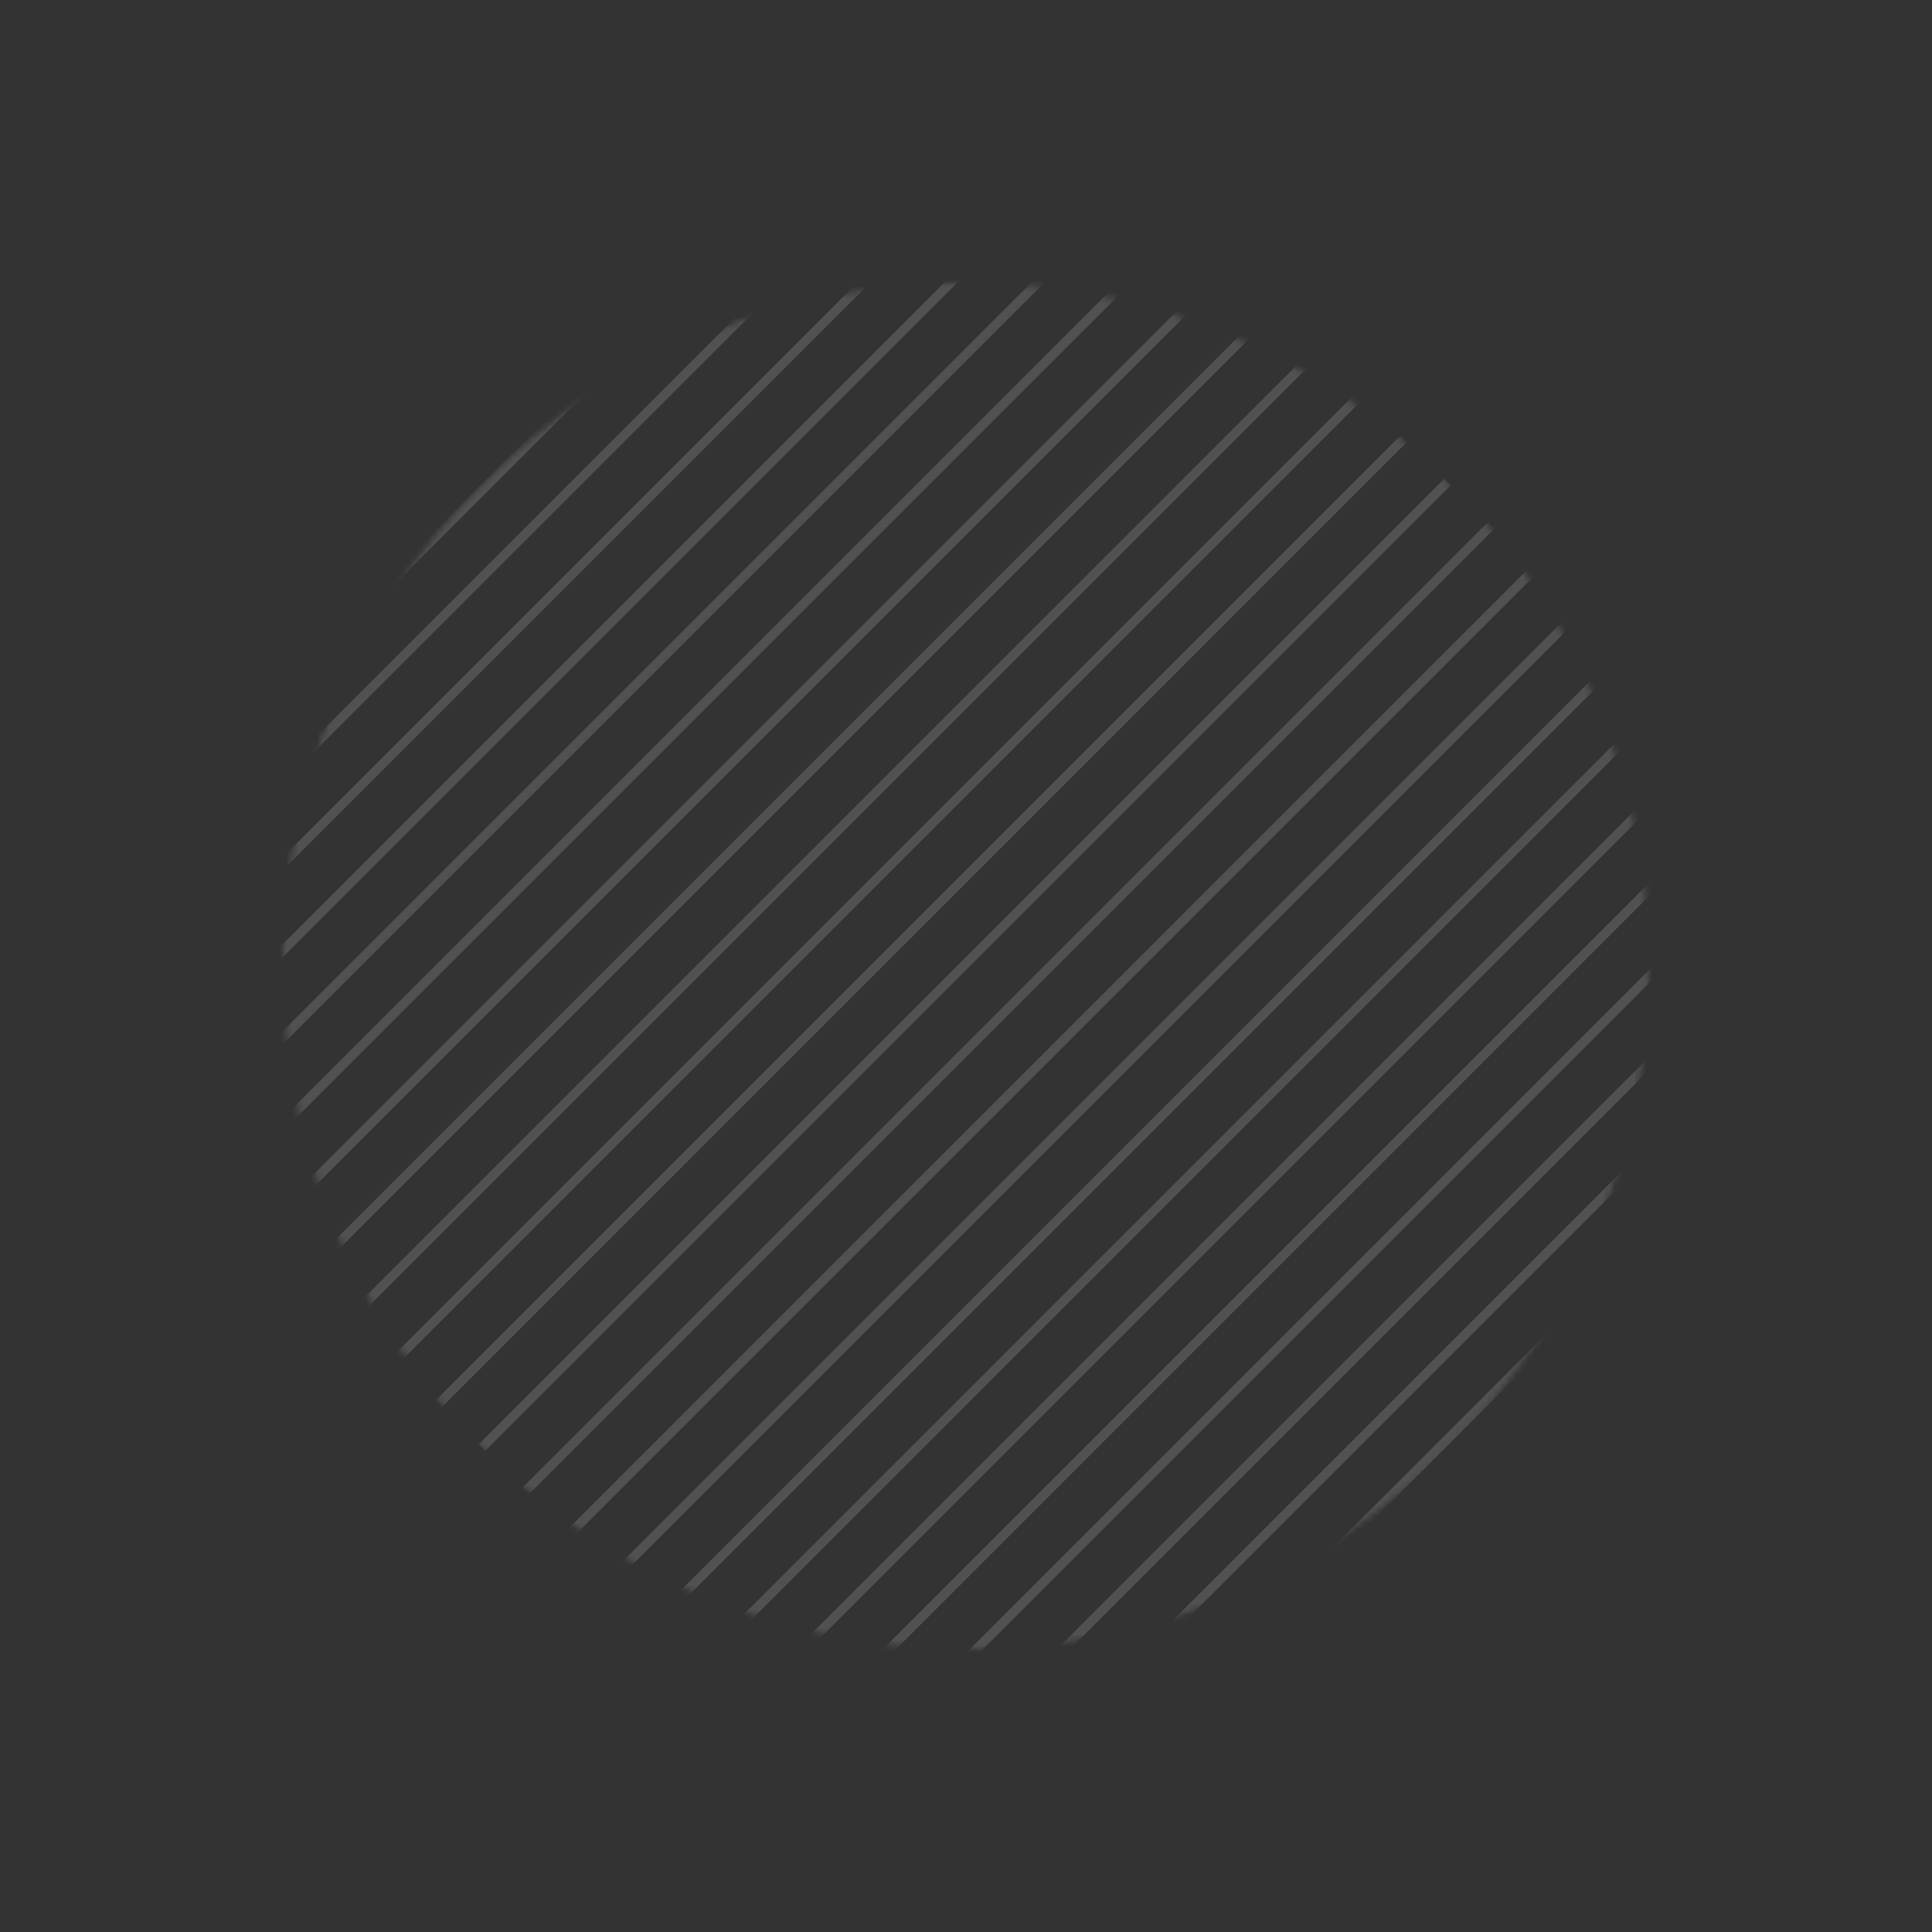 <svg width="314" height="314" viewBox="0 0 314 314" fill="none" xmlns="http://www.w3.org/2000/svg">
<rect x="0" y="0" width="314" height="314" fill="#333333" stroke="none"/>
<g opacity="0.15">
<mask id="mask0_6256_9105" style="mask-type:alpha" maskUnits="userSpaceOnUse" x="45" y="45" width="223" height="223">
<circle cx="156.978" cy="156.978" r="111" transform="rotate(-45 156.978 156.978)" fill="#C4C4C4"/>
</mask>
<g mask="url(#mask0_6256_9105)">
<path fill-rule="evenodd" clip-rule="evenodd" d="M156.978 8.04663e-05L0 156.978L1.061 158.038L158.038 1.061L156.978 8.04663e-05ZM164.049 7.071L7.071 164.049L8.132 165.11L165.109 8.132L164.049 7.071ZM14.142 171.12L171.12 14.142L172.18 15.203L15.203 172.181L14.142 171.12ZM178.191 21.213L21.213 178.191L22.274 179.252L179.252 22.274L178.191 21.213ZM28.284 185.262L185.262 28.284L186.323 29.345L29.345 186.323L28.284 185.262ZM192.333 35.355L35.355 192.333L36.416 193.394L193.394 36.416L192.333 35.355ZM199.404 42.426L42.426 199.404L43.487 200.465L200.465 43.487L199.404 42.426ZM248.902 91.924L91.924 248.902L92.984 249.962L249.962 92.985L248.902 91.924ZM141.421 298.399L298.399 141.421L299.46 142.482L142.482 299.46L141.421 298.399ZM84.853 241.831L241.831 84.853L242.891 85.914L85.913 242.891L84.853 241.831ZM291.328 134.35L134.35 291.328L135.411 292.389L292.389 135.411L291.328 134.35ZM234.759 77.782L77.782 234.76L78.842 235.82L235.82 78.843L234.759 77.782ZM127.279 284.257L284.257 127.279L285.318 128.34L128.34 285.318L127.279 284.257ZM70.711 227.688L227.688 70.711L228.749 71.771L71.771 228.749L70.711 227.688ZM277.186 120.208L120.208 277.186L121.269 278.247L278.247 121.269L277.186 120.208ZM220.617 63.64L63.64 220.617L64.7 221.678L221.678 64.7L220.617 63.64ZM113.137 270.115L270.115 113.137L271.175 114.198L114.198 271.176L113.137 270.115ZM56.569 213.546L213.546 56.569L214.607 57.629L57.629 214.607L56.569 213.546ZM263.044 106.066L106.066 263.044L107.127 264.104L264.104 107.127L263.044 106.066ZM155.563 312.541L312.541 155.564L313.602 156.624L156.624 313.602L155.563 312.541ZM49.498 206.475L206.475 49.498L207.536 50.558L50.558 207.536L49.498 206.475ZM255.973 98.995L98.995 255.973L100.056 257.033L257.033 100.056L255.973 98.995ZM148.492 305.47L305.47 148.493L306.531 149.553L149.553 306.531L148.492 305.47Z" fill="white"/>
</g>
</g>
</svg>
